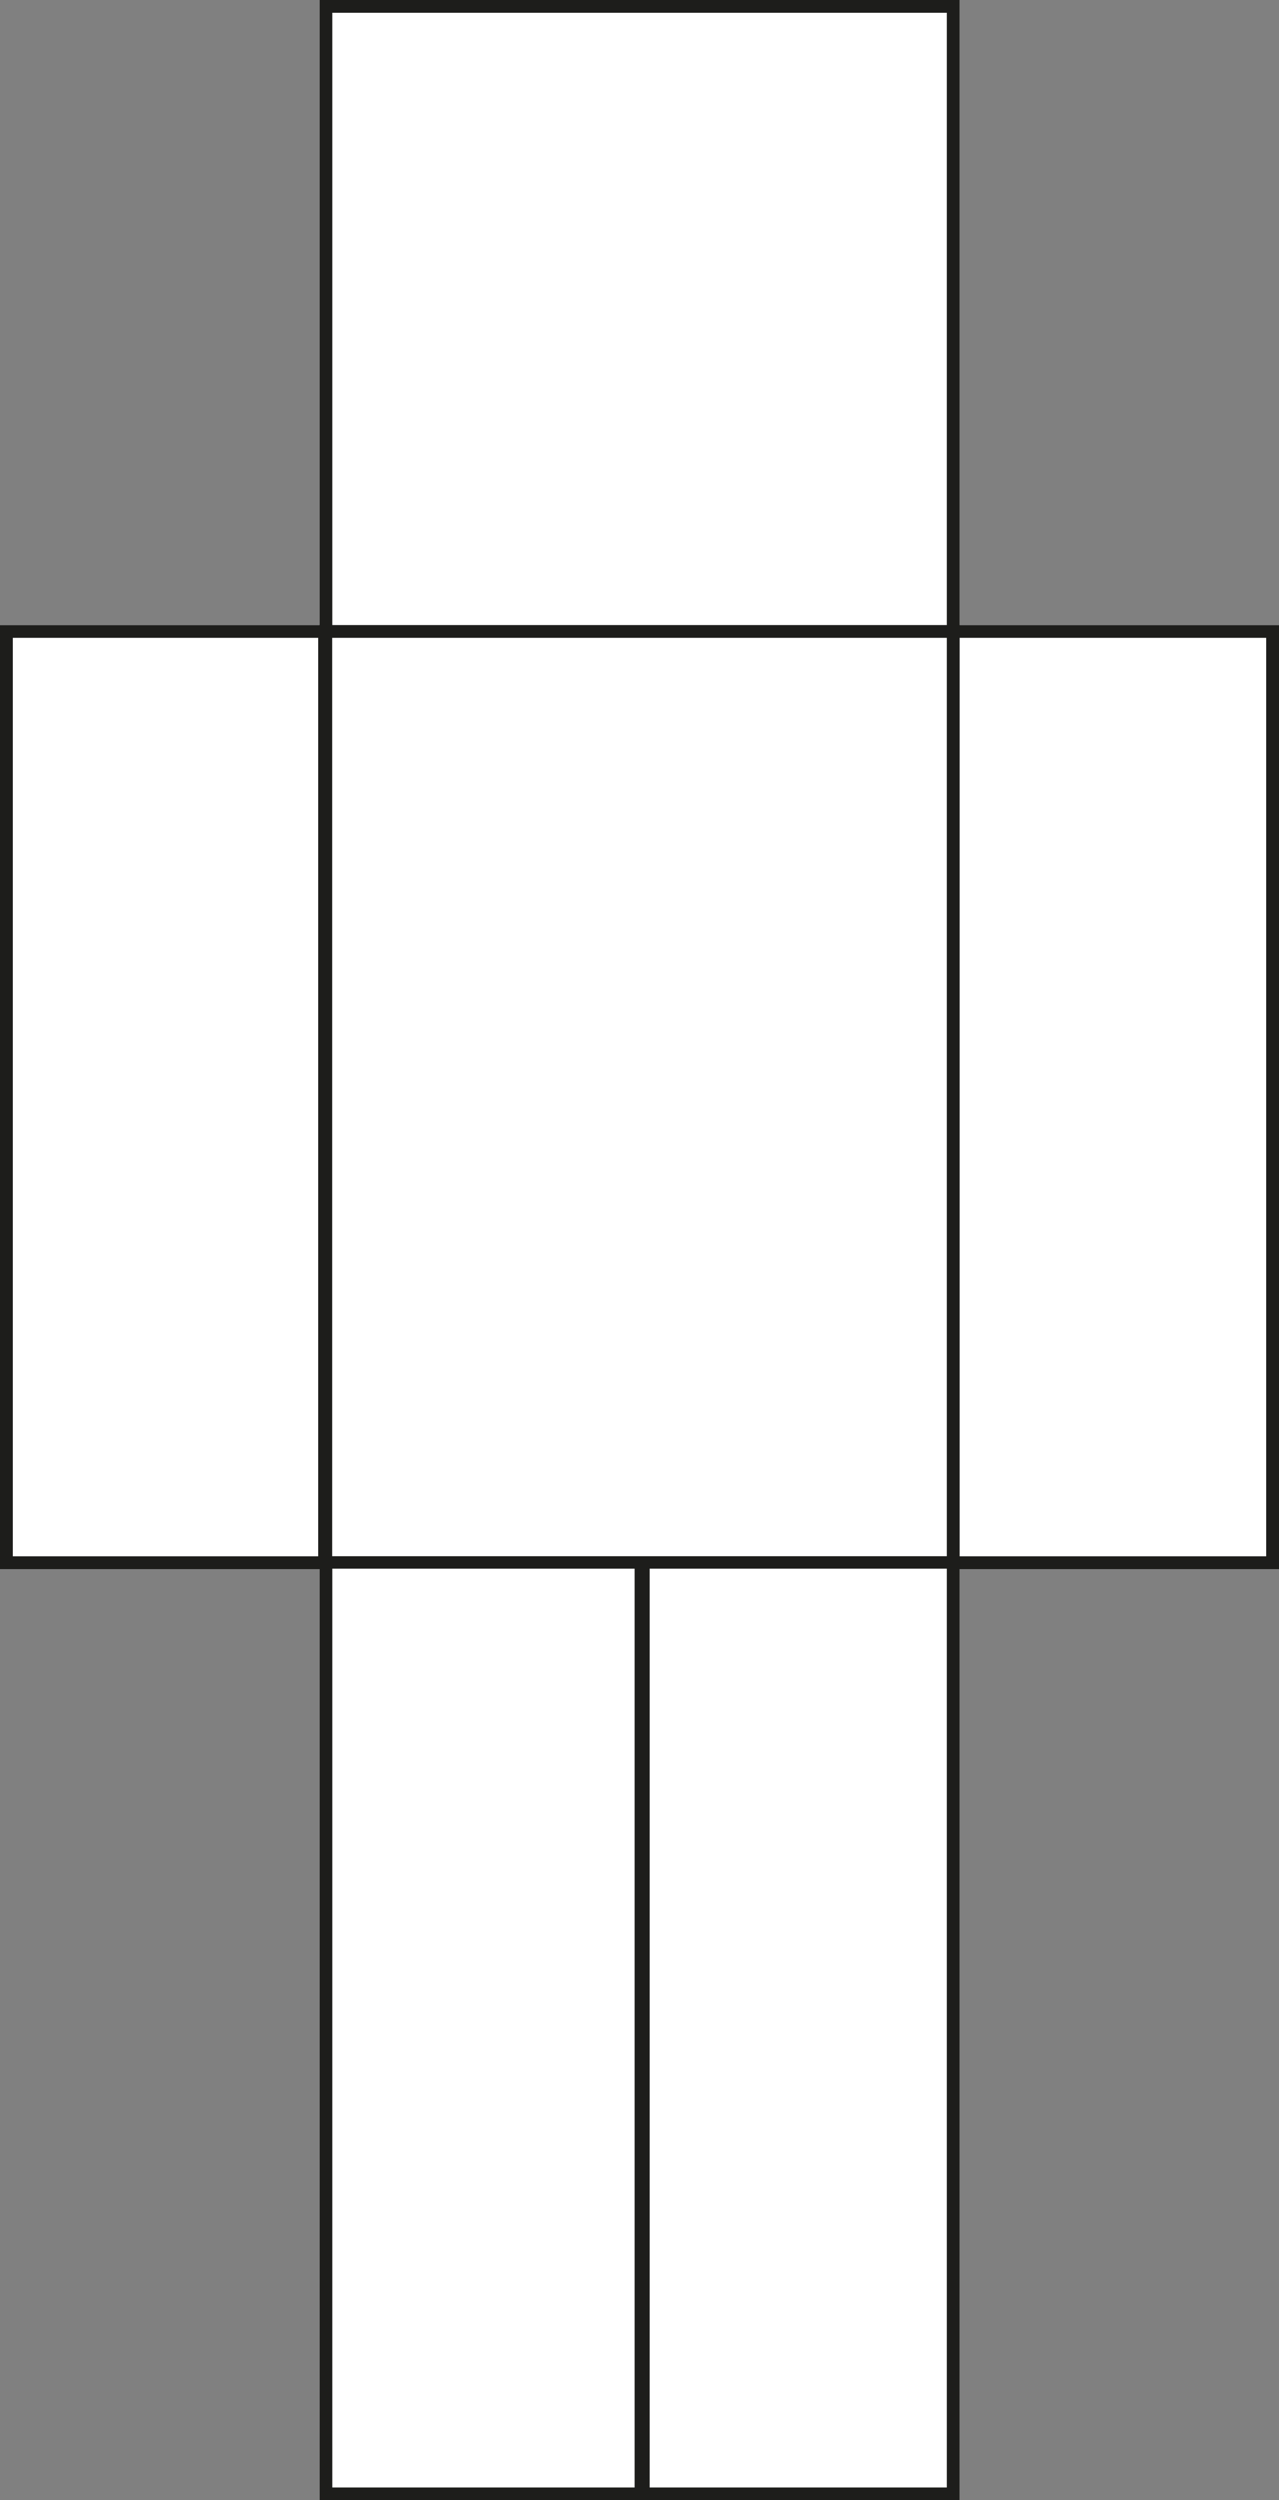 <svg xmlns="http://www.w3.org/2000/svg" xmlns:xlink="http://www.w3.org/1999/xlink" width="131" height="256" version="1.1" viewBox="0 0 131 256"><rect x="0" y="0" width="131" height="256" fill="#808080" stroke="none"/><g id="Prototype-shape-classic" fill="none" fill-rule="evenodd" stroke="none" stroke-width="1"><g id="Skin-shape-classic" fill-rule="nonzero" transform="translate(-691, -396)"><g id="Main-Content-shape-classic" transform="translate(150, 140)"><g id="Group-6-shape-classic" transform="translate(471, 121)"><g id="Group-5" transform="translate(3, 112)"><g id="shape_model_classic" transform="translate(67, 23)"><polygon id="Shape-229" fill="#FFF" points="131 63.997 98.286 63.997 98.286 0 32.714 0 32.714 63.997 0 63.997 0 160.653 32.714 160.653 32.714 256 65.506 256 66.819 256 98.286 256 98.286 160.653 131 160.653"/><path id="Shape-231" fill="#1D1D1B" d="M131,64 L98.289,64 L98.289,0 L32.722,0 L32.722,64 L0,64 L0,160.66 L32.722,160.66 L32.722,256 L98.289,256 L98.289,160.66 L131,160.66 L131,64 Z M96.976,159.34 L34.024,159.34 L34.024,65.308 L96.976,65.308 L96.976,159.34 Z M34.036,1.308 L96.976,1.308 L96.976,64 L34.036,64 L34.036,1.308 Z M32.589,159.351 L1.313,159.351 L1.313,65.308 L32.589,65.308 L32.589,159.351 Z M96.976,254.692 L34.036,254.692 L34.036,160.615 L96.976,160.615 L96.976,254.692 Z M129.687,159.351 L98.289,159.351 L98.289,65.308 L129.687,65.308 L129.687,159.351 Z"/><polygon id="Rectangle-path-shape-model" fill="#1D1D1B" points="65 159.998 66.54 159.998 66.54 255 65 255"/></g></g></g></g></g></g></svg>